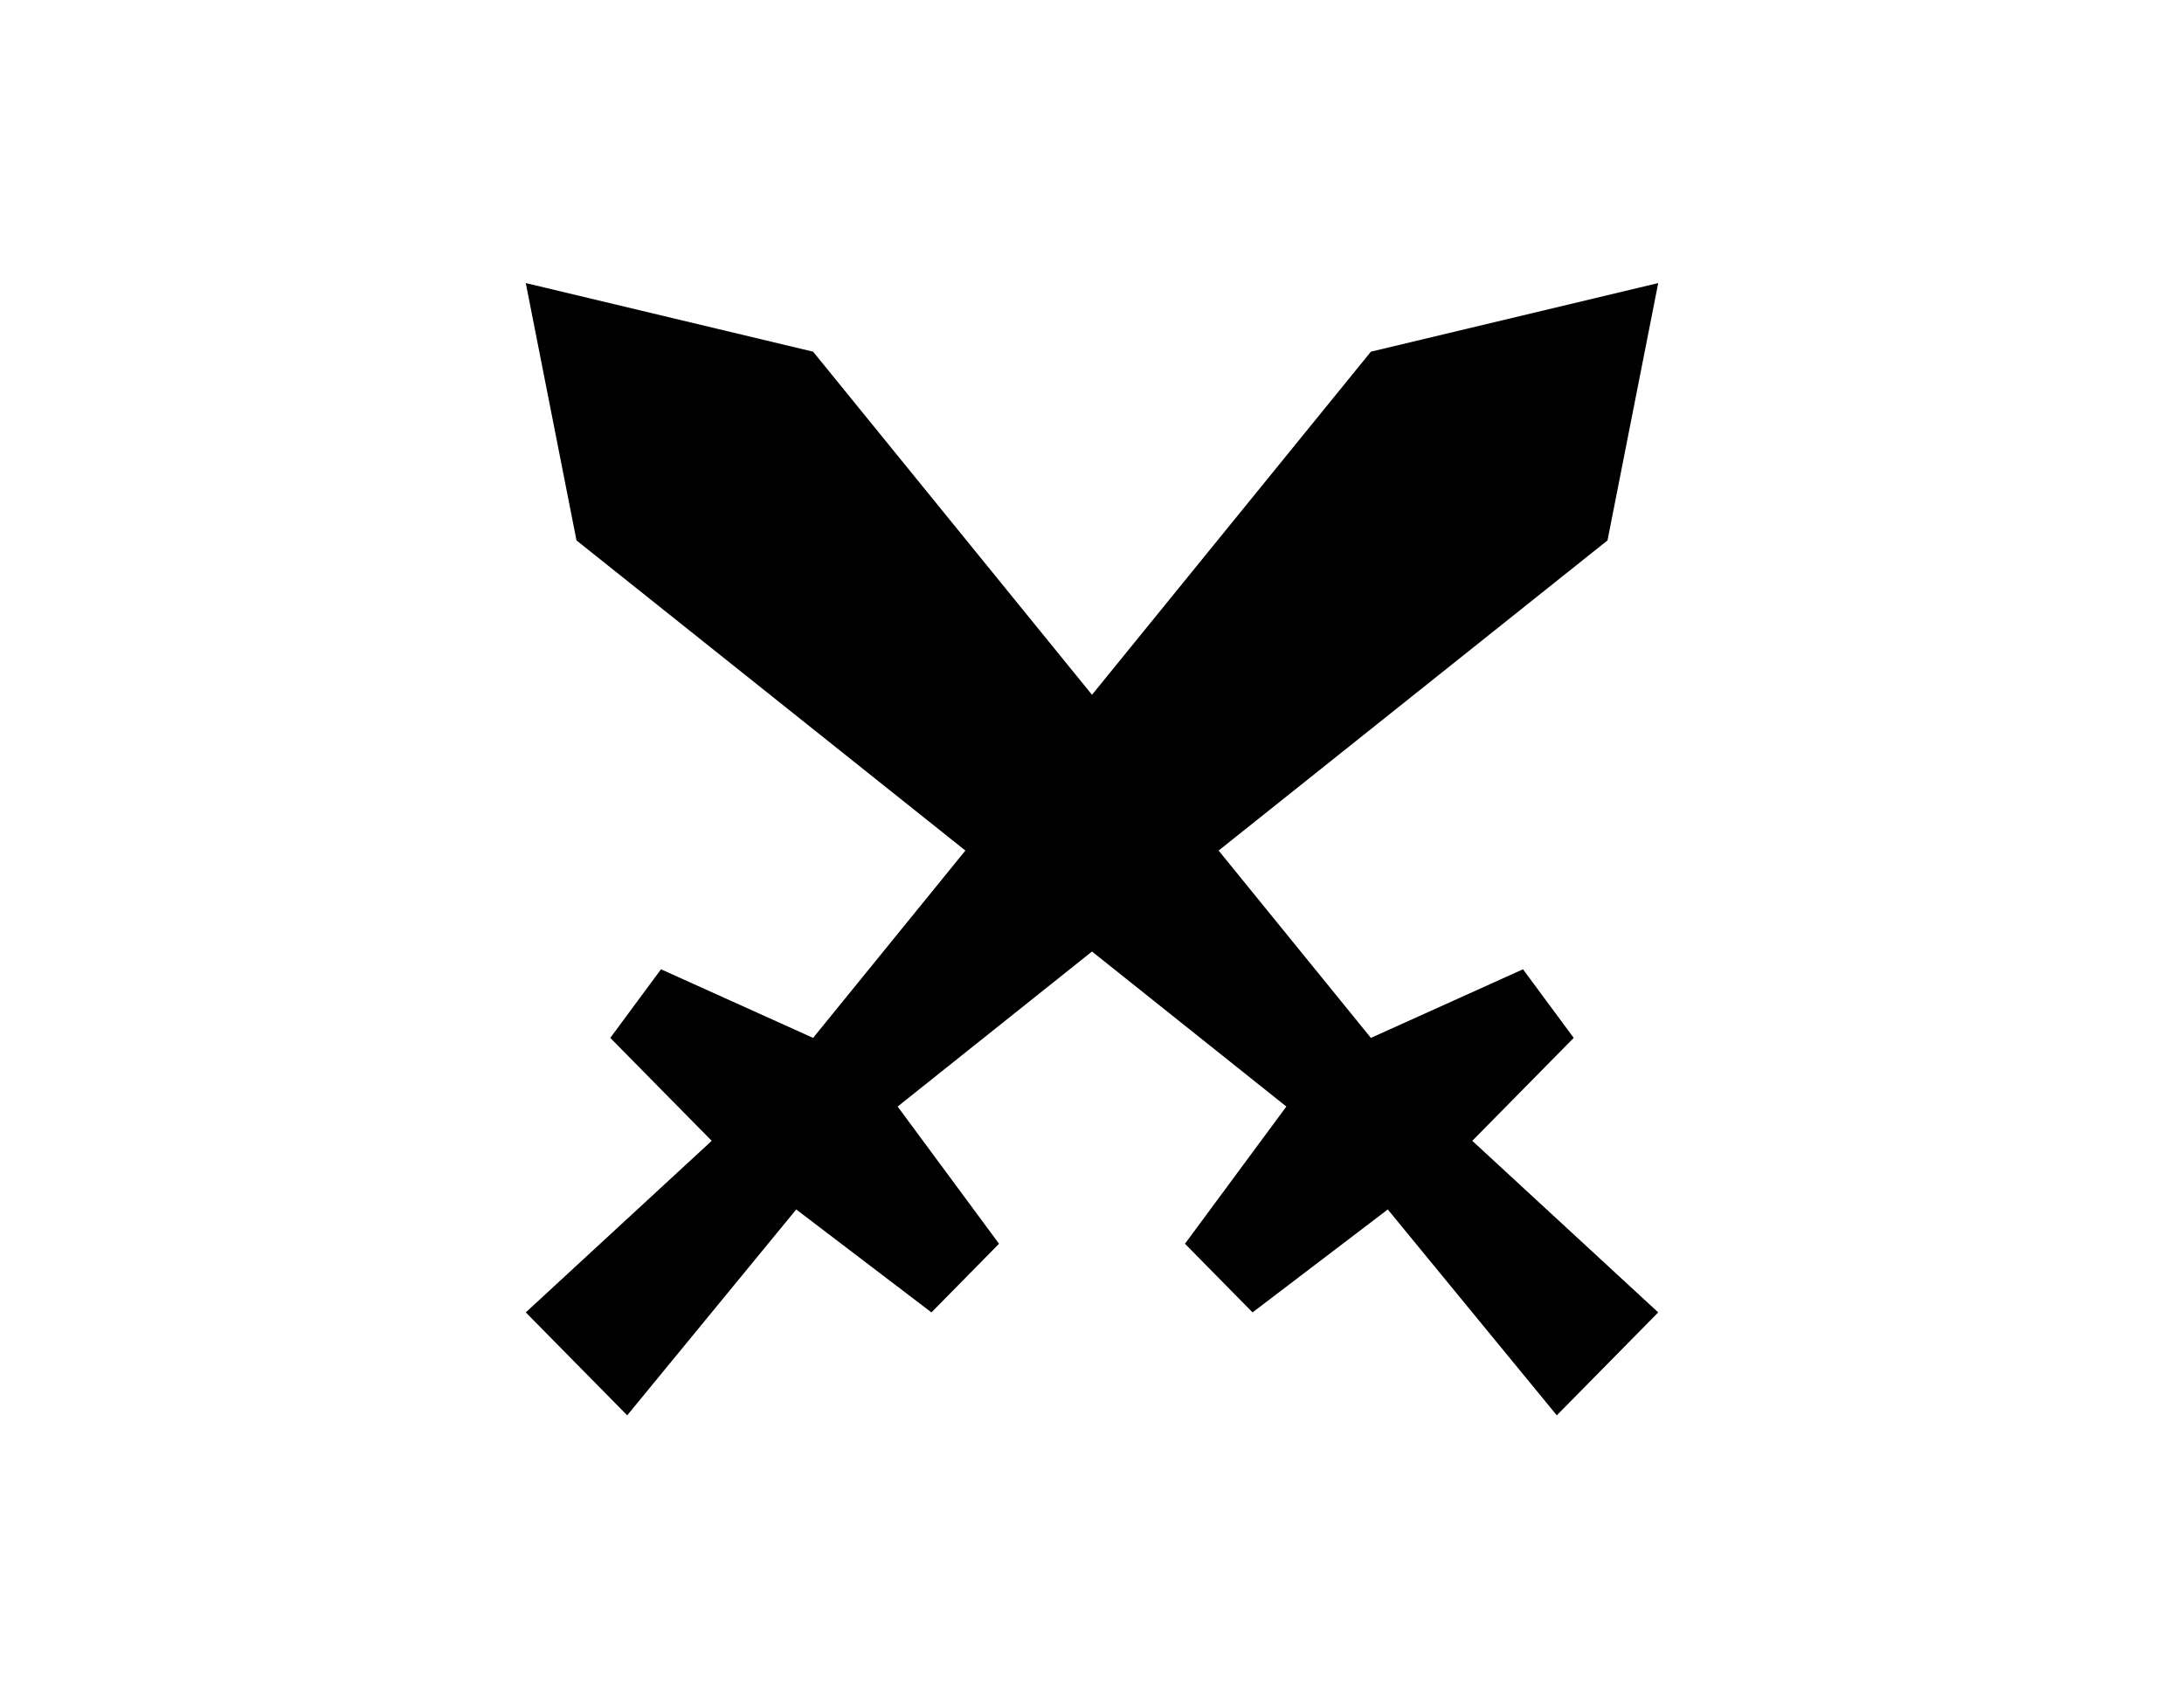 <svg width="36" height="28" viewBox="0 0 48 48" fill="none" xmlns="http://www.w3.org/2000/svg">
<path d="M9.433 15.273L8 8L16.119 9.939L31.881 29.333L36.179 27.394L37.612 29.333L34.746 32.242L40 37.091L37.134 40L32.358 34.182L28.537 37.091L26.627 35.151L29.492 31.273L9.433 15.273Z" fill="black"/>
<path d="M38.567 15.273L40 8L31.881 9.939L16.119 29.333L11.821 27.394L10.388 29.333L13.254 32.242L8 37.091L10.866 40L15.642 34.182L19.463 37.091L21.373 35.151L18.508 31.273L38.567 15.273Z" fill="black"/>
</svg>
